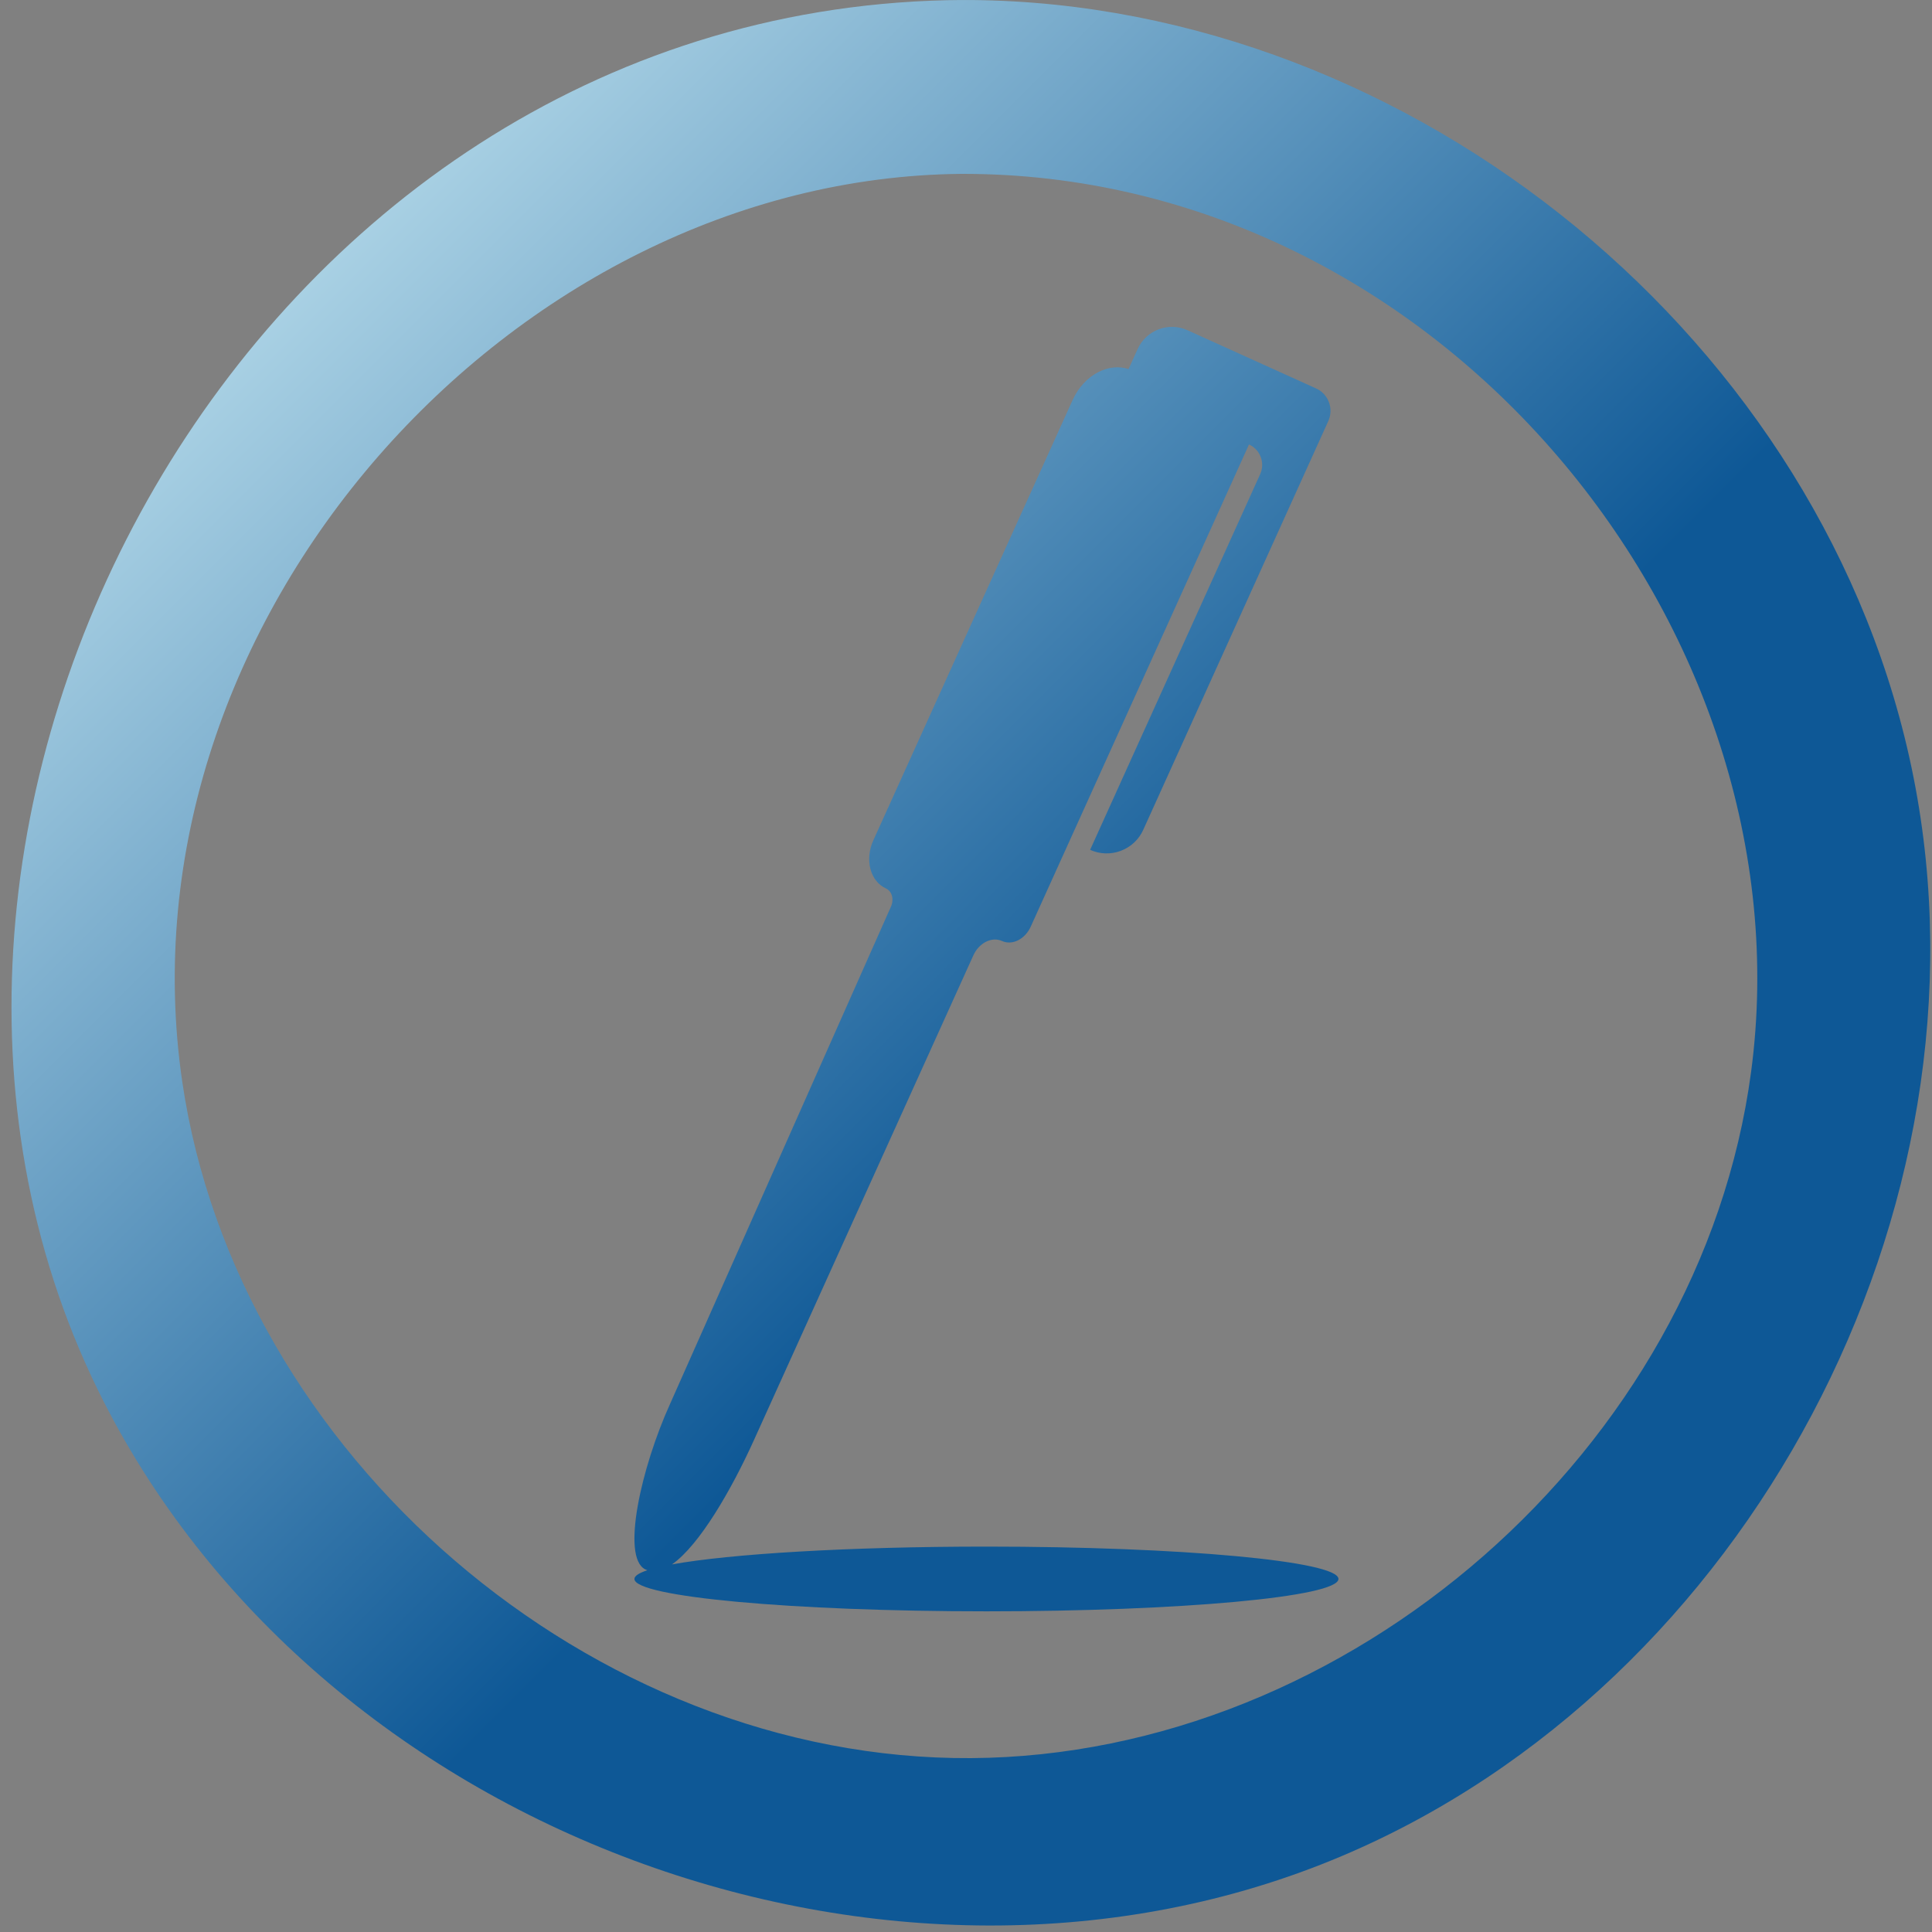 <?xml version="1.0" encoding="UTF-8" standalone="no"?>
<!DOCTYPE svg PUBLIC "-//W3C//DTD SVG 1.1//EN" "http://www.w3.org/Graphics/SVG/1.1/DTD/svg11.dtd">
<svg width="100%" height="100%" viewBox="0 0 50 50" version="1.1" xmlns="http://www.w3.org/2000/svg" xmlns:xlink="http://www.w3.org/1999/xlink" xml:space="preserve" xmlns:serif="http://www.serif.com/" style="fill-rule:evenodd;clip-rule:evenodd;stroke-linejoin:round;stroke-miterlimit:1.414;">
    <rect x="0" y="0" width="50" height="50" fill="#808080" stroke="none"/>
    <path d="M25.162,0.001C36.579,0.109 47.288,8.849 49.522,20.117C51.739,31.294 45.24,43.584 34.727,48.034C23.126,52.944 8.145,47.431 2.533,35.971C-4.686,21.228 6.355,0.408 24.516,0.005C24.731,0.001 24.946,0 25.162,0.001ZM24.867,4.5C13.263,4.611 2.969,16.063 4.717,27.997C6.13,37.636 15.304,45.562 25.133,45.5C34.892,45.438 44.011,37.524 45.318,27.742C46.848,16.296 37.27,4.461 24.867,4.5ZM16.753,40.638C16.733,40.631 16.714,40.623 16.695,40.613C16.073,40.29 16.596,37.978 17.339,36.338C17.4,36.202 20.36,29.539 23.057,23.465C23.142,23.275 23.085,23.065 22.931,22.995C22.931,22.995 22.93,22.994 22.93,22.994C22.734,22.905 22.589,22.724 22.527,22.491C22.465,22.257 22.492,21.991 22.601,21.749C23.674,19.38 26.553,13.018 27.762,10.347C27.907,10.027 28.15,9.767 28.436,9.624C28.693,9.496 28.966,9.471 29.207,9.552C29.207,9.552 29.315,9.314 29.441,9.034C29.664,8.542 30.243,8.324 30.734,8.547C31.705,8.986 33.232,9.677 34.059,10.052C34.213,10.121 34.333,10.249 34.392,10.408C34.452,10.566 34.446,10.741 34.377,10.895C33.5,12.831 30.672,19.08 29.587,21.476C29.474,21.727 29.265,21.922 29.007,22.019C28.749,22.117 28.463,22.107 28.212,21.994C28.212,21.994 28.212,21.994 28.212,21.994C28.212,21.994 31.664,14.368 32.613,12.271C32.745,11.979 32.616,11.635 32.324,11.503C32.324,11.503 32.324,11.503 32.324,11.503L26.674,23.984C26.604,24.139 26.486,24.265 26.347,24.335C26.208,24.404 26.059,24.411 25.933,24.353C25.933,24.353 25.933,24.353 25.932,24.353C25.806,24.296 25.657,24.303 25.518,24.372C25.379,24.442 25.261,24.568 25.191,24.723C24.037,27.272 19.509,37.276 19.509,37.276C18.935,38.544 18.105,39.989 17.39,40.487C18.89,40.214 21.973,40.026 25.529,40.026C30.557,40.026 34.639,40.401 34.639,40.863C34.639,41.326 30.557,41.701 25.529,41.701C20.501,41.701 16.419,41.326 16.419,40.863C16.419,40.785 16.535,40.71 16.753,40.638Z" style="fill:url(#_Linear1);fill-rule:nonzero;"/>
    <defs>
        <linearGradient id="_Linear1" x1="0" y1="0" x2="1" y2="0" gradientUnits="userSpaceOnUse" gradientTransform="matrix(28.718,28.718,-28.718,28.718,0,-1.11022e-14)"><stop offset="0" style="stop-color:rgb(223,251,255);stop-opacity:1"/><stop offset="1" style="stop-color:rgb(14,88,150);stop-opacity:1"/></linearGradient>
    </defs>
</svg>
